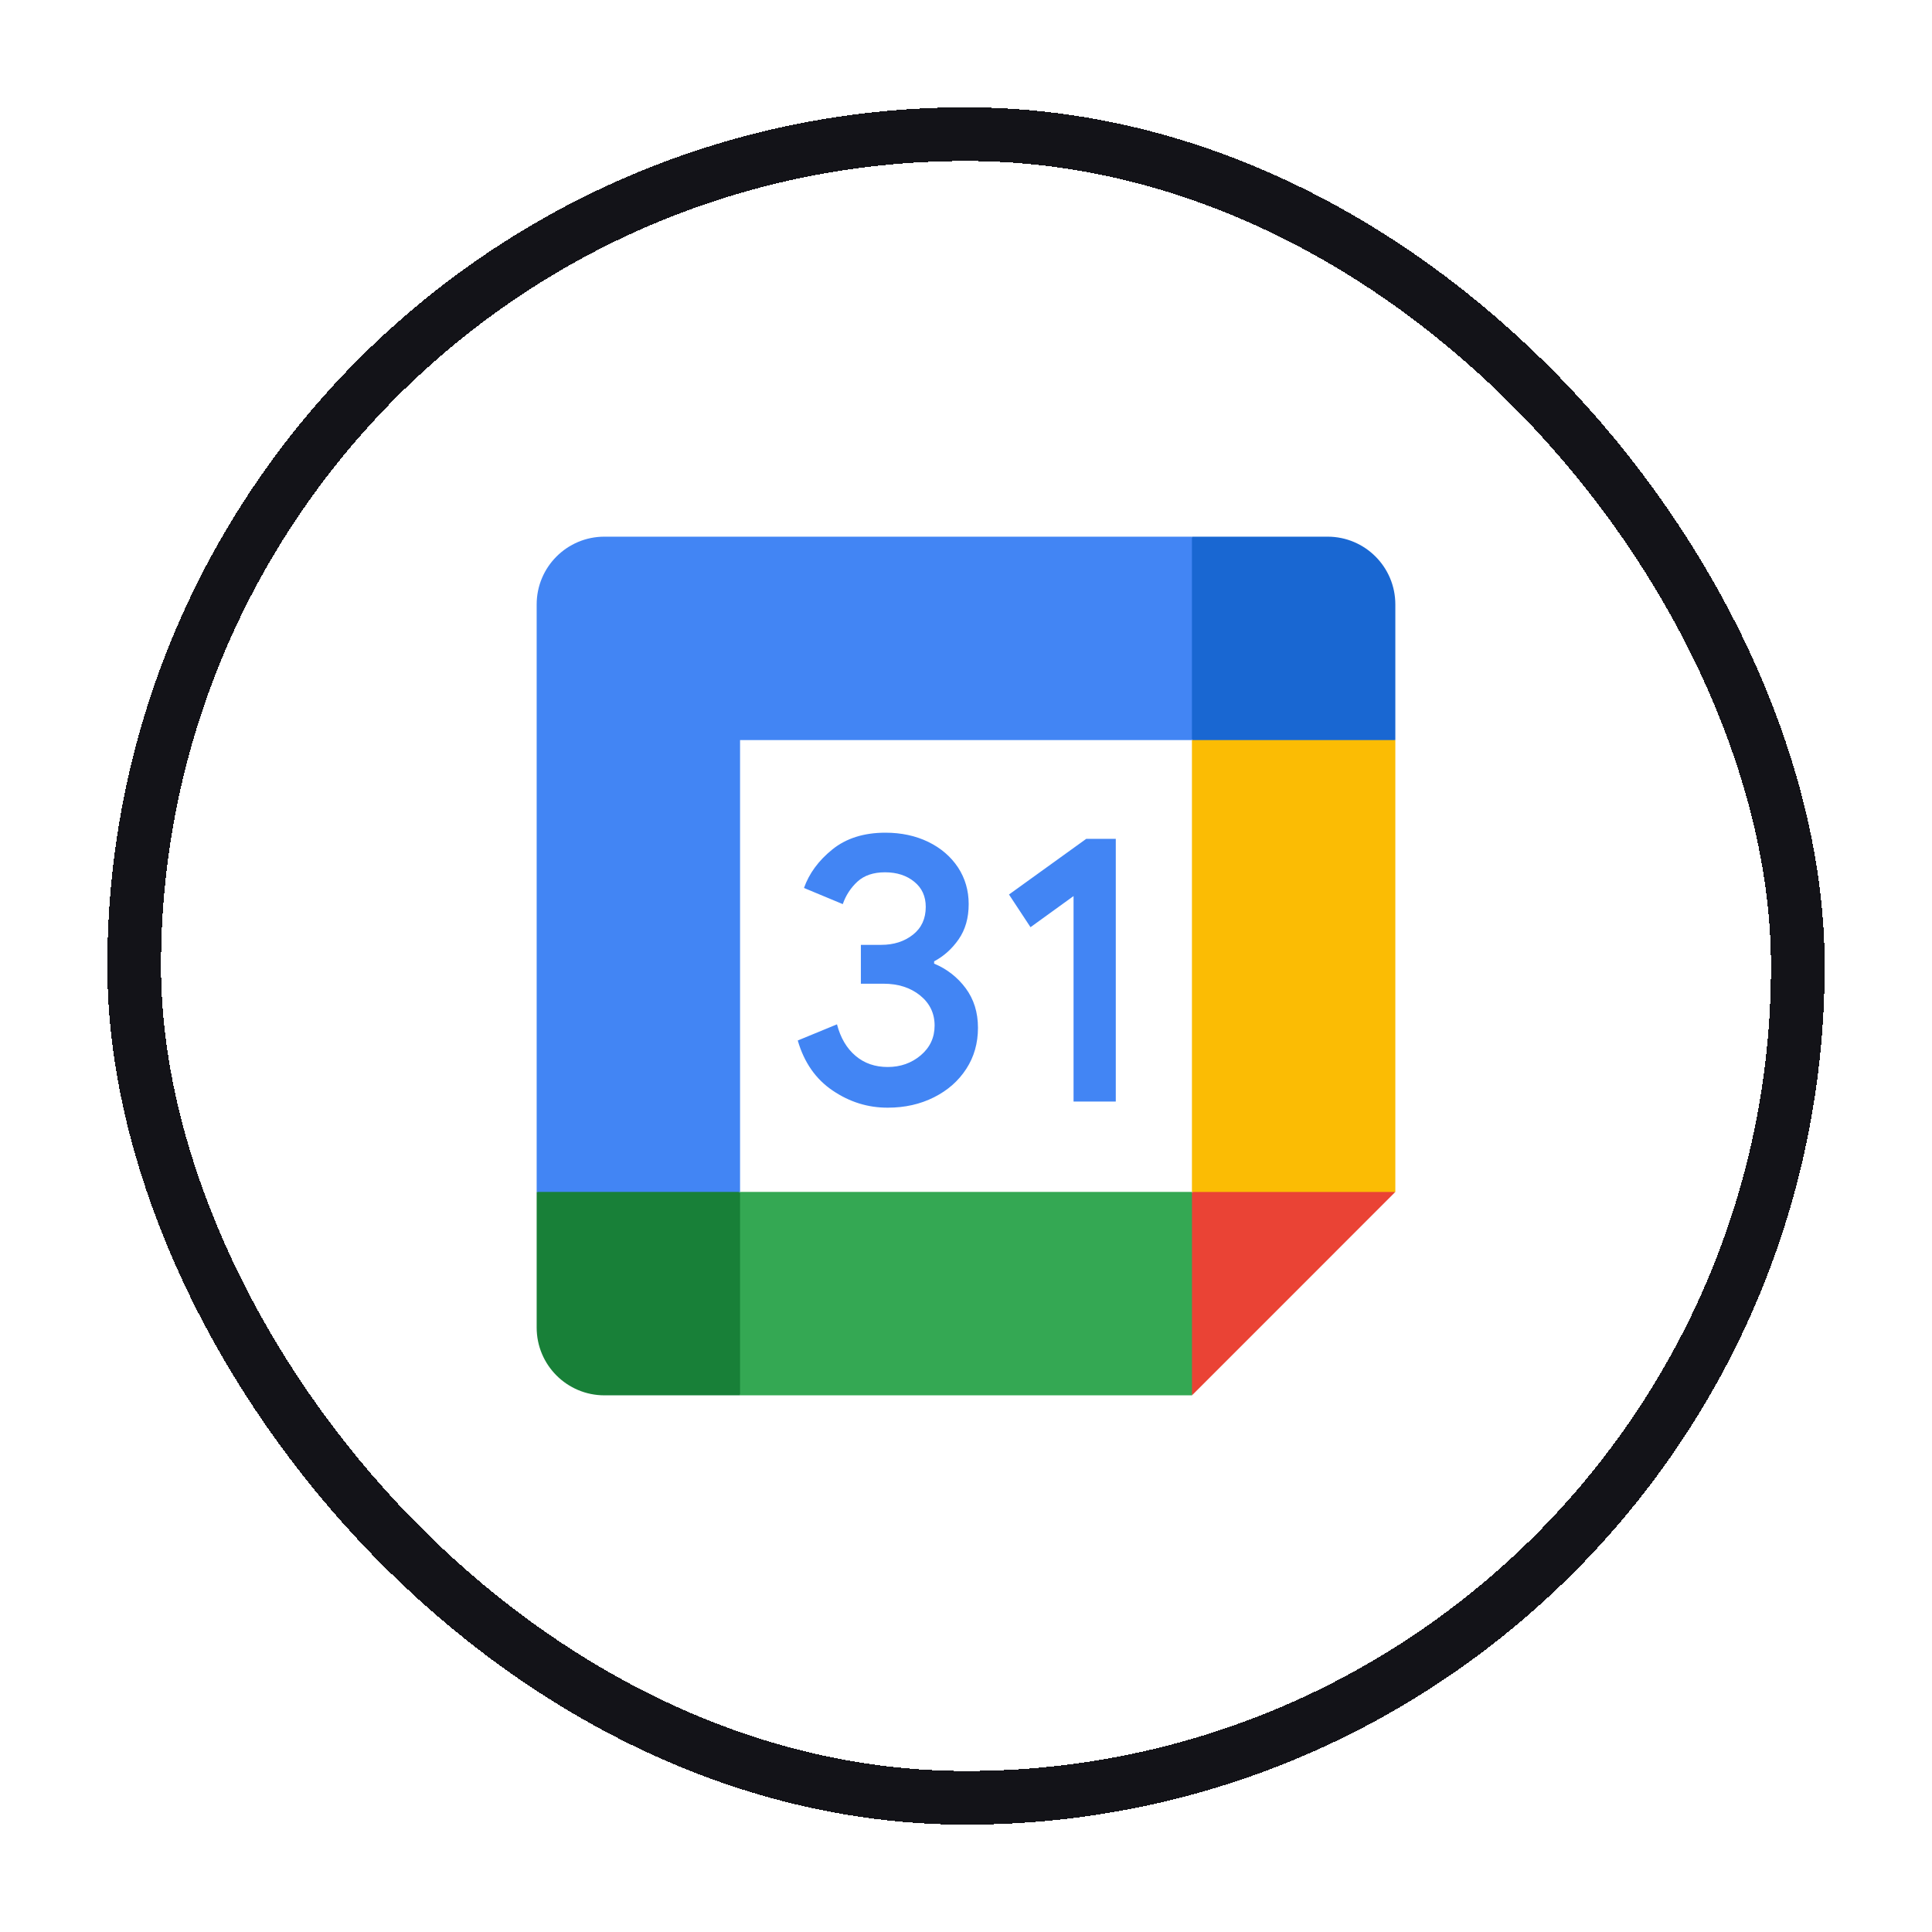 <svg width="36" height="36" viewBox="0 0 36 36" fill="none" xmlns="http://www.w3.org/2000/svg">
<g filter="url(#filter0_d_7262_21848)">
<rect x="2" width="32" height="32" rx="16" fill="white" shape-rendering="crispEdges"/>
<rect x="2.5" y="0.5" width="31" height="31" rx="15.5" stroke="#131318" shape-rendering="crispEdges"/>
<g clip-path="url(#clip0_7262_21848)">
<path d="M22.211 11.79H13.79V20.211H22.211V11.79Z" fill="white"/>
<path d="M22.211 24L26 20.21L24.105 19.887L22.211 20.21L21.865 21.944L22.211 24Z" fill="#EA4335"/>
<path d="M10 20.21V22.737C10 23.435 10.565 24 11.263 24H13.79L14.179 22.105L13.79 20.21L11.725 19.887L10 20.21Z" fill="#188038"/>
<path d="M26 11.79V9.263C26 8.565 25.435 8 24.737 8H22.211C21.98 8.94 21.865 9.631 21.865 10.075C21.865 10.518 21.98 11.09 22.211 11.79C23.049 12.03 23.68 12.149 24.105 12.149C24.53 12.149 25.162 12.03 26 11.79Z" fill="#1967D2"/>
<path d="M26 11.79H22.21V20.211H26V11.79Z" fill="#FBBC04"/>
<path d="M22.211 20.21H13.79V24H22.211V20.21Z" fill="#34A853"/>
<path d="M22.21 8H11.263C10.565 8 10 8.565 10 9.263V20.21H13.79V11.79H22.21V8Z" fill="#4285F4"/>
<path d="M15.517 18.322C15.202 18.11 14.984 17.799 14.865 17.388L15.596 17.087C15.662 17.34 15.778 17.536 15.943 17.675C16.107 17.814 16.307 17.882 16.541 17.882C16.78 17.882 16.985 17.809 17.157 17.664C17.328 17.519 17.415 17.334 17.415 17.11C17.415 16.88 17.324 16.693 17.143 16.547C16.962 16.402 16.735 16.33 16.463 16.33H16.041V15.606H16.42C16.654 15.606 16.851 15.543 17.011 15.417C17.171 15.291 17.25 15.118 17.25 14.898C17.25 14.702 17.179 14.546 17.036 14.43C16.893 14.313 16.712 14.254 16.491 14.254C16.277 14.254 16.106 14.311 15.98 14.425C15.854 14.54 15.759 14.686 15.704 14.847L14.981 14.546C15.077 14.275 15.253 14.035 15.511 13.827C15.768 13.62 16.098 13.516 16.498 13.516C16.794 13.516 17.06 13.573 17.296 13.687C17.532 13.802 17.717 13.961 17.851 14.163C17.984 14.366 18.05 14.594 18.05 14.846C18.05 15.104 17.988 15.322 17.864 15.501C17.74 15.68 17.587 15.817 17.406 15.913V15.956C17.64 16.052 17.843 16.21 17.994 16.414C18.146 16.619 18.223 16.864 18.223 17.151C18.223 17.437 18.151 17.693 18.005 17.917C17.86 18.141 17.659 18.318 17.404 18.446C17.148 18.575 16.861 18.64 16.542 18.64C16.173 18.641 15.832 18.535 15.517 18.322ZM20.004 14.697L19.202 15.277L18.801 14.668L20.24 13.631H20.791V18.526H20.004V14.697Z" fill="#4285F4"/>
</g>
</g>
<defs>
<filter id="filter0_d_7262_21848" x="0" y="0" width="36" height="36" filterUnits="userSpaceOnUse" color-interpolation-filters="sRGB">
<feFlood flood-opacity="0" result="BackgroundImageFix"/>
<feColorMatrix in="SourceAlpha" type="matrix" values="0 0 0 0 0 0 0 0 0 0 0 0 0 0 0 0 0 0 127 0" result="hardAlpha"/>
<feMorphology radius="2" operator="dilate" in="SourceAlpha" result="effect1_dropShadow_7262_21848"/>
<feOffset dy="2"/>
<feComposite in2="hardAlpha" operator="out"/>
<feColorMatrix type="matrix" values="0 0 0 0 0.863 0 0 0 0 0.796 0 0 0 0 1 0 0 0 1 0"/>
<feBlend mode="normal" in2="BackgroundImageFix" result="effect1_dropShadow_7262_21848"/>
<feBlend mode="normal" in="SourceGraphic" in2="effect1_dropShadow_7262_21848" result="shape"/>
</filter>
<clipPath id="clip0_7262_21848">
<rect width="16" height="16" fill="white" transform="translate(10 8)"/>
</clipPath>
</defs>
</svg>
